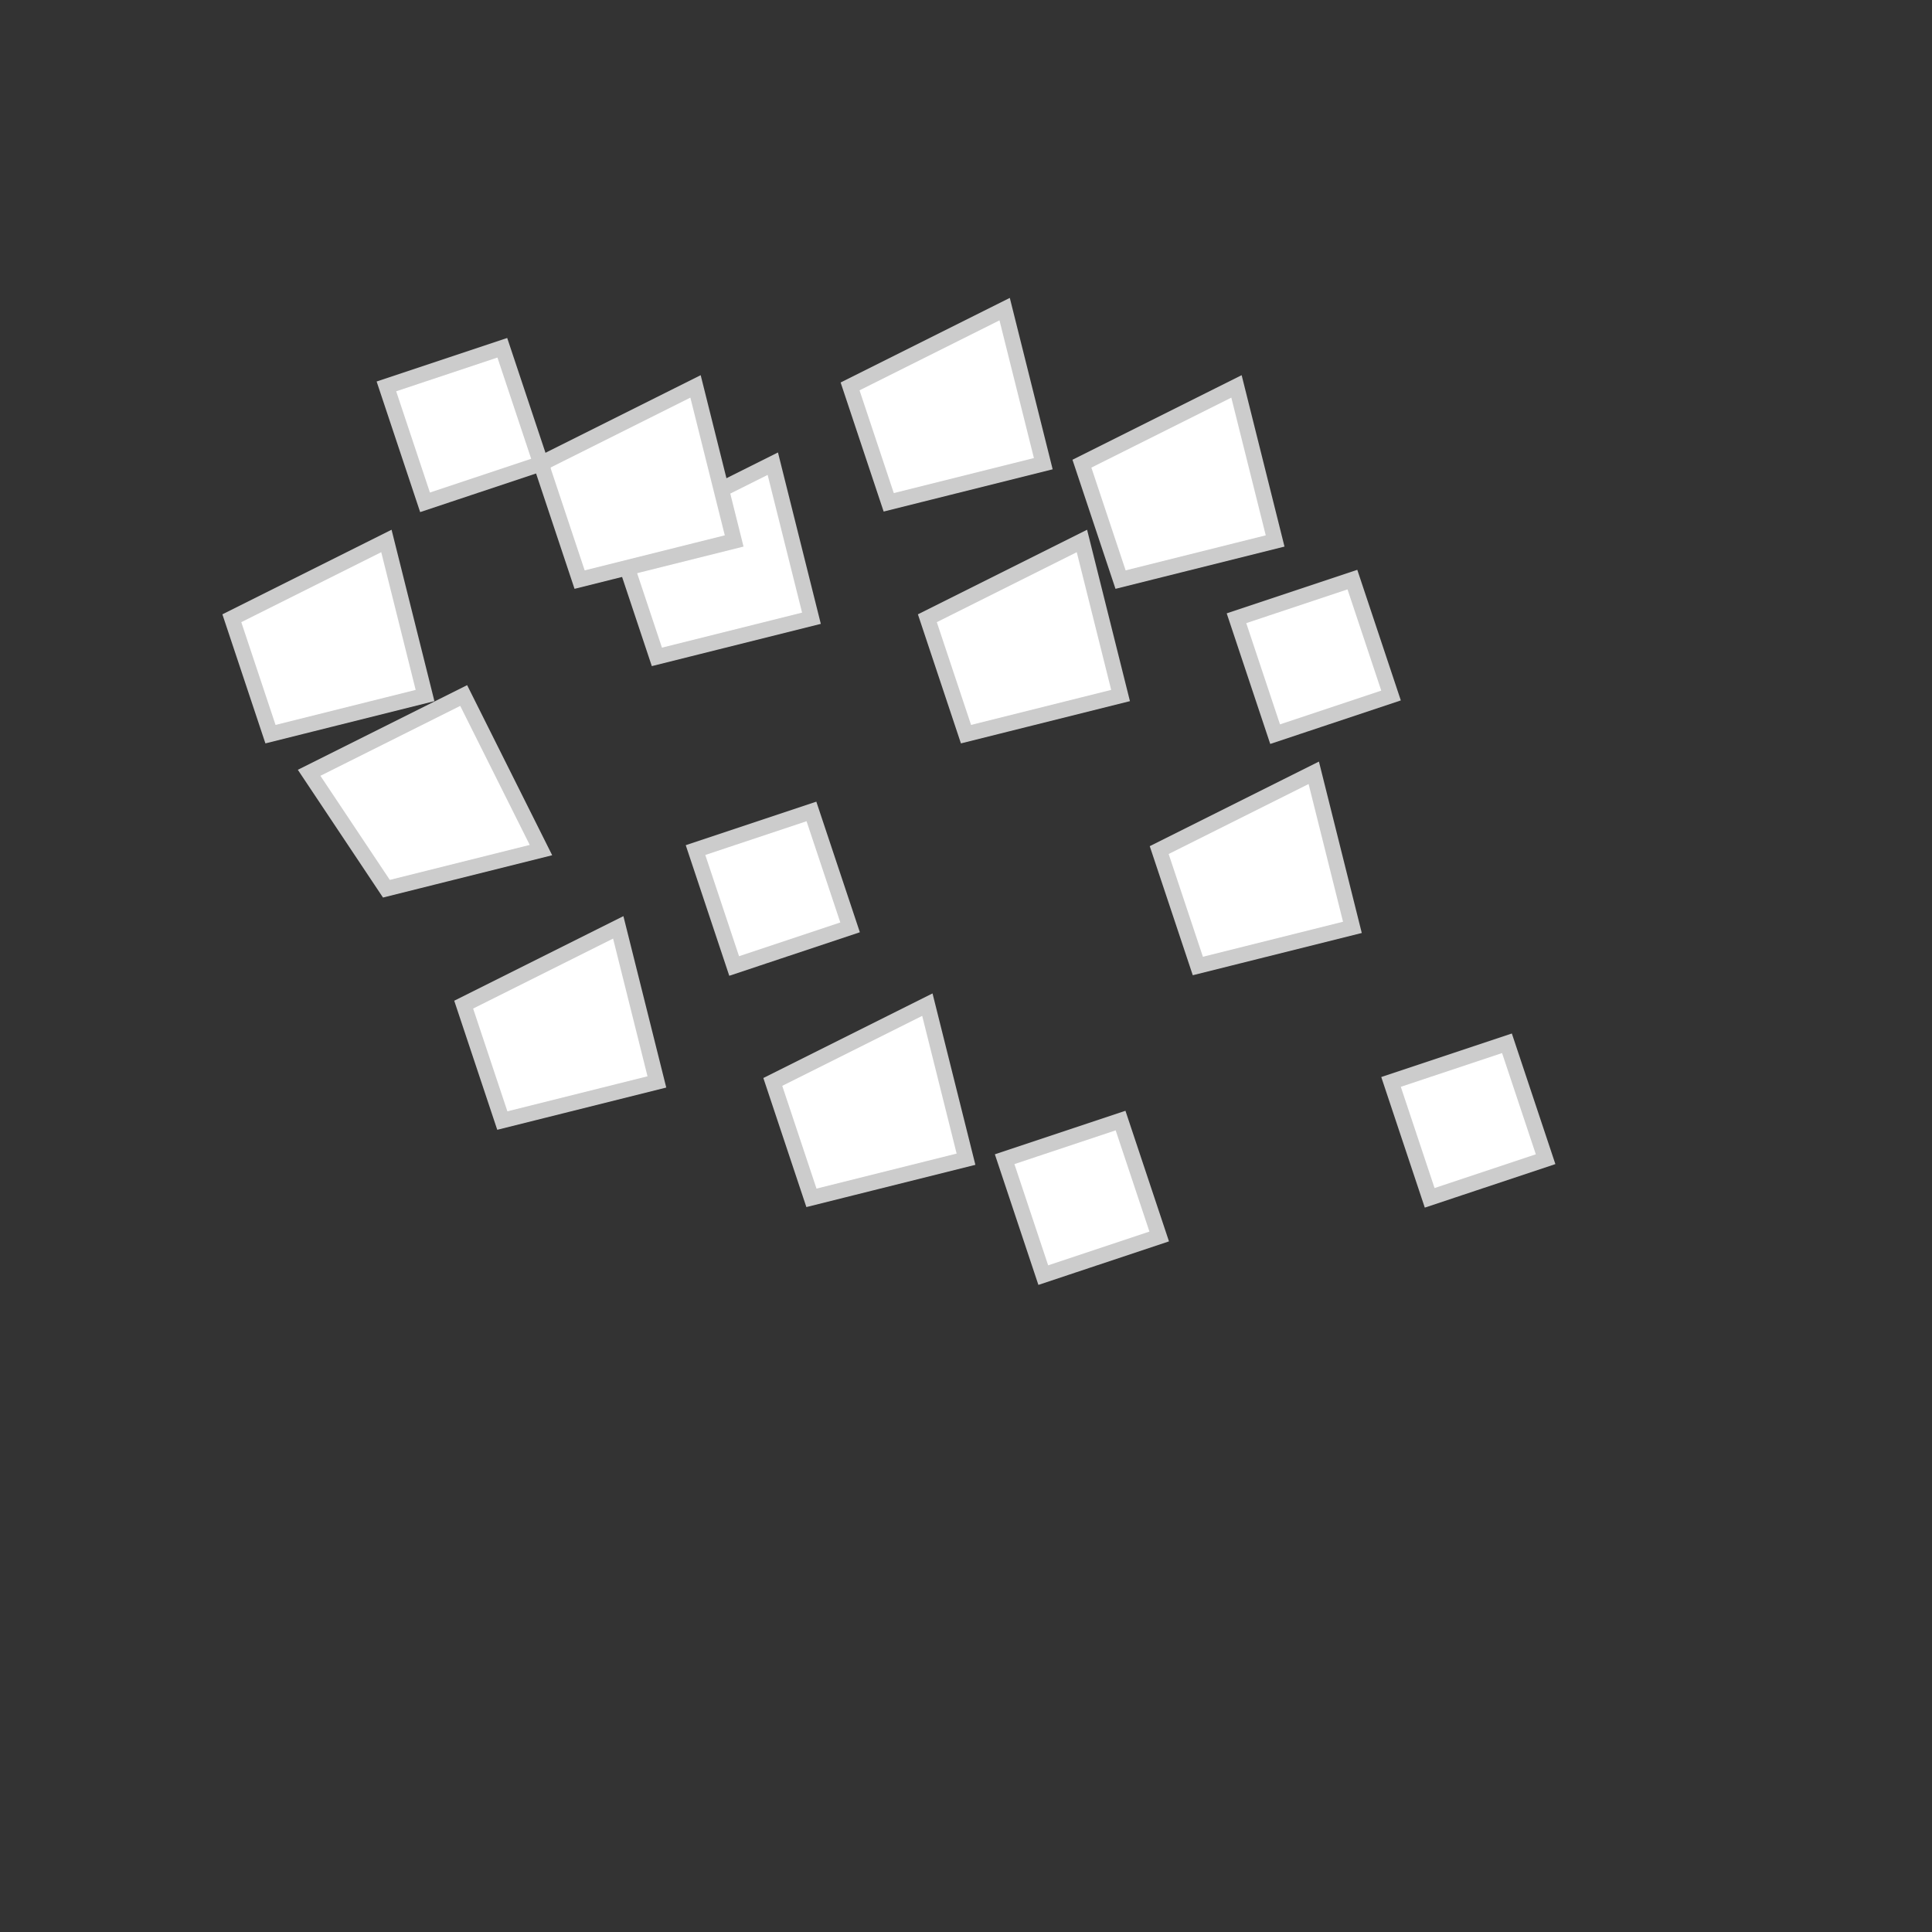<?xml version="1.0" encoding="UTF-8"?>
<svg width="250" height="250" viewBox="0 0 250 250" fill="none" xmlns="http://www.w3.org/2000/svg">
    <rect x="0" y="0" width="250" height="250" fill="#333333" stroke="none"/>
    <!-- Кокосовая стружка - более заметная -->
    <g>
        <!-- Крупные кусочки кокоса -->
        <path d="M40,100 L60,90 L70,110 L50,115 Z" fill="#FFFFFF" stroke="#CCCCCC" stroke-width="2"/>
        <path d="M80,70 L100,60 L105,80 L85,85 Z" fill="#FFFFFF" stroke="#CCCCCC" stroke-width="2"/>
        <path d="M120,80 L140,70 L145,90 L125,95 Z" fill="#FFFFFF" stroke="#CCCCCC" stroke-width="2"/>
        <path d="M150,110 L170,100 L175,120 L155,125 Z" fill="#FFFFFF" stroke="#CCCCCC" stroke-width="2"/>
        <path d="M60,130 L80,120 L85,140 L65,145 Z" fill="#FFFFFF" stroke="#CCCCCC" stroke-width="2"/>
        <path d="M100,140 L120,130 L125,150 L105,155 Z" fill="#FFFFFF" stroke="#CCCCCC" stroke-width="2"/>
        <path d="M30,80 L50,70 L55,90 L35,95 Z" fill="#FFFFFF" stroke="#CCCCCC" stroke-width="2"/>
        <path d="M70,60 L90,50 L95,70 L75,75 Z" fill="#FFFFFF" stroke="#CCCCCC" stroke-width="2"/>
        <path d="M110,50 L130,40 L135,60 L115,65 Z" fill="#FFFFFF" stroke="#CCCCCC" stroke-width="2"/>
        <path d="M140,60 L160,50 L165,70 L145,75 Z" fill="#FFFFFF" stroke="#CCCCCC" stroke-width="2"/>
        
        <!-- Дополнительные кусочки кокоса -->
        <path d="M50,50 L65,45 L70,60 L55,65 Z" fill="#FFFFFF" stroke="#CCCCCC" stroke-width="2"/>
        <path d="M160,80 L175,75 L180,90 L165,95 Z" fill="#FFFFFF" stroke="#CCCCCC" stroke-width="2"/>
        <path d="M90,110 L105,105 L110,120 L95,125 Z" fill="#FFFFFF" stroke="#CCCCCC" stroke-width="2"/>
        <path d="M130,150 L145,145 L150,160 L135,165 Z" fill="#FFFFFF" stroke="#CCCCCC" stroke-width="2"/>
        <path d="M180,140 L195,135 L200,150 L185,155 Z" fill="#FFFFFF" stroke="#CCCCCC" stroke-width="2"/>
    </g>
</svg>
